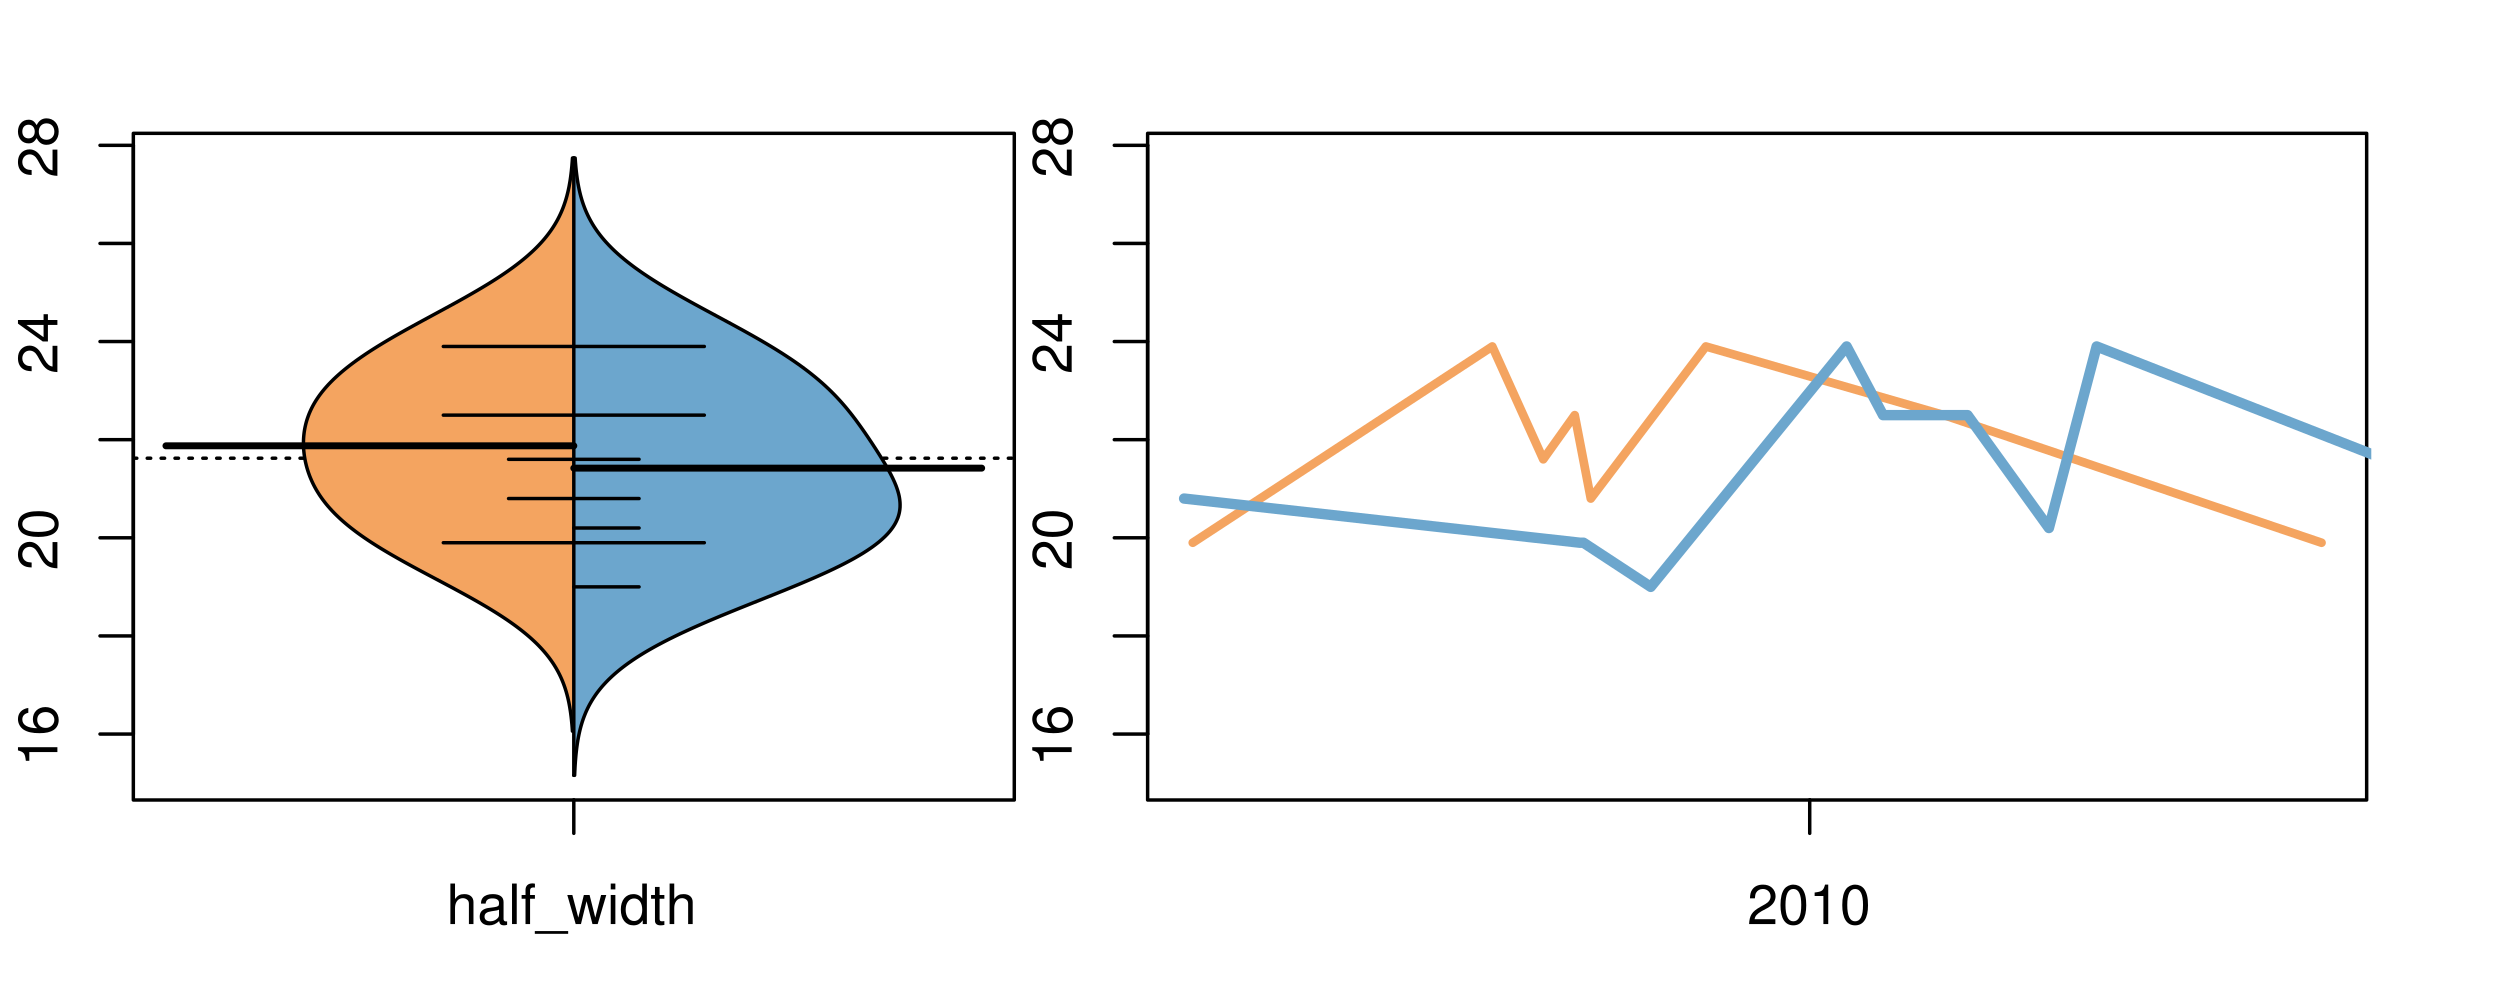 <?xml version="1.0" encoding="UTF-8"?>
<svg xmlns="http://www.w3.org/2000/svg" xmlns:xlink="http://www.w3.org/1999/xlink" width="540pt" height="216pt" viewBox="0 0 540 216" version="1.1">
<defs>
<g>
<symbol overflow="visible" id="glyph0-0">
<path style="stroke:none;" d="M -6.062 -3.109 L 0 -3.109 L 0 -4.156 L -8.516 -4.156 L -8.516 -3.469 C -7.203 -3.094 -7.016 -2.859 -6.812 -1.219 L -6.062 -1.219 Z M -6.062 -3.109 "/>
</symbol>
<symbol overflow="visible" id="glyph0-1">
<path style="stroke:none;" d="M -6.281 -5.969 C -7.688 -5.766 -8.516 -4.859 -8.516 -3.562 C -8.516 -2.625 -8.047 -1.781 -7.297 -1.281 C -6.469 -0.75 -5.422 -0.516 -3.875 -0.516 C -2.453 -0.516 -1.531 -0.734 -0.781 -1.234 C -0.094 -1.688 0.281 -2.438 0.281 -3.375 C 0.281 -4.984 -0.922 -6.156 -2.594 -6.156 C -4.172 -6.156 -5.297 -5.078 -5.297 -3.547 C -5.297 -2.719 -4.969 -2.047 -4.344 -1.594 C -6.422 -1.609 -7.578 -2.281 -7.578 -3.484 C -7.578 -4.234 -7.109 -4.75 -6.281 -4.922 Z M -4.359 -3.422 C -4.359 -4.438 -3.641 -5.078 -2.516 -5.078 C -1.438 -5.078 -0.656 -4.359 -0.656 -3.391 C -0.656 -2.406 -1.469 -1.656 -2.562 -1.656 C -3.625 -1.656 -4.359 -2.375 -4.359 -3.422 Z M -4.359 -3.422 "/>
</symbol>
<symbol overflow="visible" id="glyph0-2">
<path style="stroke:none;" d="M -1.047 -6.078 L -1.047 -1.594 C -1.734 -1.703 -2.188 -2.094 -2.797 -3.125 L -3.438 -4.328 C -4.094 -5.516 -4.969 -6.125 -6.016 -6.125 C -6.719 -6.125 -7.375 -5.844 -7.844 -5.344 C -8.297 -4.844 -8.516 -4.219 -8.516 -3.406 C -8.516 -2.328 -8.125 -1.531 -7.406 -1.062 C -6.953 -0.75 -6.422 -0.625 -5.562 -0.594 L -5.562 -1.656 C -6.125 -1.688 -6.484 -1.766 -6.75 -1.906 C -7.266 -2.188 -7.578 -2.734 -7.578 -3.375 C -7.578 -4.328 -6.906 -5.047 -5.984 -5.047 C -5.312 -5.047 -4.734 -4.656 -4.312 -3.906 L -3.688 -2.797 C -2.672 -1.016 -1.875 -0.5 0 -0.406 L 0 -6.078 Z M -1.047 -6.078 "/>
</symbol>
<symbol overflow="visible" id="glyph0-3">
<path style="stroke:none;" d="M -8.516 -3.297 C -8.516 -2.516 -8.156 -1.781 -7.578 -1.344 C -6.828 -0.797 -5.688 -0.516 -4.109 -0.516 C -1.25 -0.516 0.281 -1.469 0.281 -3.297 C 0.281 -5.094 -1.25 -6.078 -4.047 -6.078 C -5.703 -6.078 -6.797 -5.812 -7.578 -5.25 C -8.172 -4.812 -8.516 -4.109 -8.516 -3.297 Z M -7.578 -3.297 C -7.578 -4.438 -6.422 -5 -4.141 -5 C -1.734 -5 -0.594 -4.453 -0.594 -3.281 C -0.594 -2.156 -1.781 -1.594 -4.109 -1.594 C -6.438 -1.594 -7.578 -2.156 -7.578 -3.297 Z M -7.578 -3.297 "/>
</symbol>
<symbol overflow="visible" id="glyph0-4">
<path style="stroke:none;" d="M -2.047 -3.922 L 0 -3.922 L 0 -4.984 L -2.047 -4.984 L -2.047 -6.234 L -2.984 -6.234 L -2.984 -4.984 L -8.516 -4.984 L -8.516 -4.203 L -3.156 -0.344 L -2.047 -0.344 Z M -2.984 -3.922 L -2.984 -1.266 L -6.703 -3.922 Z M -2.984 -3.922 "/>
</symbol>
<symbol overflow="visible" id="glyph0-5">
<path style="stroke:none;" d="M -4.469 -4.688 C -5 -5.562 -5.438 -5.859 -6.234 -5.859 C -7.578 -5.859 -8.516 -4.812 -8.516 -3.297 C -8.516 -1.797 -7.578 -0.75 -6.234 -0.75 C -5.453 -0.75 -5.016 -1.031 -4.469 -1.891 C -4.016 -0.922 -3.297 -0.438 -2.359 -0.438 C -0.797 -0.438 0.281 -1.625 0.281 -3.297 C 0.281 -4.984 -0.797 -6.156 -2.359 -6.156 C -3.297 -6.156 -4.016 -5.672 -4.469 -4.688 Z M -7.578 -3.297 C -7.578 -4.203 -7.047 -4.781 -6.219 -4.781 C -5.422 -4.781 -4.891 -4.188 -4.891 -3.297 C -4.891 -2.406 -5.422 -1.828 -6.234 -1.828 C -7.047 -1.828 -7.578 -2.406 -7.578 -3.297 Z M -4.016 -3.297 C -4.016 -4.359 -3.344 -5.078 -2.344 -5.078 C -1.328 -5.078 -0.656 -4.359 -0.656 -3.281 C -0.656 -2.25 -1.344 -1.531 -2.344 -1.531 C -3.344 -1.531 -4.016 -2.25 -4.016 -3.297 Z M -4.016 -3.297 "/>
</symbol>
<symbol overflow="visible" id="glyph0-6">
<path style="stroke:none;" d="M -8.75 -5.938 L -8.75 -4.938 L -5.5 -4.938 C -6.125 -4.531 -6.469 -3.859 -6.469 -3.016 C -6.469 -1.375 -5.156 -0.312 -3.156 -0.312 C -1.031 -0.312 0.281 -1.359 0.281 -3.047 C 0.281 -3.906 -0.047 -4.516 -0.828 -5.047 L 0 -5.047 L 0 -5.938 Z M -5.531 -3.188 C -5.531 -4.266 -4.578 -4.938 -3.078 -4.938 C -1.625 -4.938 -0.656 -4.25 -0.656 -3.188 C -0.656 -2.094 -1.625 -1.359 -3.094 -1.359 C -4.562 -1.359 -5.531 -2.094 -5.531 -3.188 Z M -5.531 -3.188 "/>
</symbol>
<symbol overflow="visible" id="glyph0-7">
<path style="stroke:none;" d="M -6.281 -3.094 L -6.281 -2.047 L -7.266 -2.047 C -7.688 -2.047 -7.906 -2.297 -7.906 -2.75 C -7.906 -2.828 -7.906 -2.875 -7.891 -3.094 L -8.719 -3.094 C -8.766 -2.875 -8.781 -2.734 -8.781 -2.531 C -8.781 -1.609 -8.25 -1.062 -7.359 -1.062 L -6.281 -1.062 L -6.281 -0.219 L -5.469 -0.219 L -5.469 -1.062 L 0 -1.062 L 0 -2.047 L -5.469 -2.047 L -5.469 -3.094 Z M -6.281 -3.094 "/>
</symbol>
<symbol overflow="visible" id="glyph0-8">
<path style="stroke:none;" d="M 1.516 -6.938 L 1.516 0.266 L 2.109 0.266 L 2.109 -6.938 Z M 1.516 -6.938 "/>
</symbol>
<symbol overflow="visible" id="glyph0-9">
<path style="stroke:none;" d="M -6.469 -3.266 C -6.469 -1.5 -5.203 -0.438 -3.094 -0.438 C -0.984 -0.438 0.281 -1.484 0.281 -3.281 C 0.281 -5.047 -0.984 -6.125 -3.047 -6.125 C -5.219 -6.125 -6.469 -5.078 -6.469 -3.266 Z M -5.547 -3.281 C -5.547 -4.406 -4.625 -5.078 -3.062 -5.078 C -1.578 -5.078 -0.641 -4.375 -0.641 -3.281 C -0.641 -2.156 -1.578 -1.469 -3.094 -1.469 C -4.609 -1.469 -5.547 -2.156 -5.547 -3.281 Z M -5.547 -3.281 "/>
</symbol>
<symbol overflow="visible" id="glyph0-10">
<path style="stroke:none;" d="M -8.75 -1.828 L -8.75 -0.812 L 0 -0.812 L 0 -1.828 Z M -8.75 -1.828 "/>
</symbol>
<symbol overflow="visible" id="glyph0-11">
<path style="stroke:none;" d="M -1.25 -2.297 L -1.25 -1.047 L 0 -1.047 L 0 -2.297 Z M -1.25 -2.297 "/>
</symbol>
<symbol overflow="visible" id="glyph0-12">
<path style="stroke:none;" d="M 0 -3.422 L -6.281 -5.828 L -6.281 -4.703 L -1.188 -2.922 L -6.281 -1.25 L -6.281 -0.125 L 0 -2.328 Z M 0 -3.422 "/>
</symbol>
<symbol overflow="visible" id="glyph0-13">
<path style="stroke:none;" d="M -0.594 -6.422 C -0.562 -6.312 -0.562 -6.266 -0.562 -6.203 C -0.562 -5.859 -0.75 -5.656 -1.062 -5.656 L -4.75 -5.656 C -5.875 -5.656 -6.469 -4.844 -6.469 -3.297 C -6.469 -2.391 -6.203 -1.625 -5.734 -1.219 C -5.406 -0.922 -5.047 -0.797 -4.422 -0.781 L -4.422 -1.781 C -5.203 -1.875 -5.547 -2.328 -5.547 -3.266 C -5.547 -4.156 -5.203 -4.672 -4.609 -4.672 L -4.344 -4.672 C -3.922 -4.672 -3.75 -4.422 -3.641 -3.625 C -3.469 -2.203 -3.422 -1.984 -3.266 -1.609 C -2.969 -0.875 -2.406 -0.5 -1.578 -0.5 C -0.438 -0.5 0.281 -1.297 0.281 -2.562 C 0.281 -3.359 0 -4 -0.641 -4.703 C -0.016 -4.781 0.281 -5.094 0.281 -5.734 C 0.281 -5.938 0.25 -6.094 0.172 -6.422 Z M -1.984 -4.672 C -1.641 -4.672 -1.438 -4.578 -1.156 -4.266 C -0.797 -3.859 -0.594 -3.375 -0.594 -2.781 C -0.594 -2 -0.969 -1.547 -1.609 -1.547 C -2.266 -1.547 -2.609 -1.984 -2.766 -3.062 C -2.906 -4.109 -2.953 -4.328 -3.109 -4.672 Z M -1.984 -4.672 "/>
</symbol>
<symbol overflow="visible" id="glyph0-14">
<path style="stroke:none;" d="M 0 -5.781 L -6.281 -5.781 L -6.281 -4.781 L -2.719 -4.781 C -1.438 -4.781 -0.594 -4.109 -0.594 -3.078 C -0.594 -2.281 -1.078 -1.781 -1.844 -1.781 L -6.281 -1.781 L -6.281 -0.781 L -1.438 -0.781 C -0.391 -0.781 0.281 -1.562 0.281 -2.781 C 0.281 -3.703 -0.047 -4.297 -0.875 -4.891 L 0 -4.891 Z M 0 -5.781 "/>
</symbol>
<symbol overflow="visible" id="glyph0-15">
<path style="stroke:none;" d="M -2.812 -6.156 C -3.766 -6.156 -4.344 -6.078 -4.812 -5.906 C -5.844 -5.5 -6.469 -4.531 -6.469 -3.359 C -6.469 -1.609 -5.125 -0.484 -3.062 -0.484 C -1 -0.484 0.281 -1.578 0.281 -3.344 C 0.281 -4.781 -0.547 -5.766 -1.906 -6.031 L -1.906 -5.016 C -1.078 -4.734 -0.641 -4.172 -0.641 -3.375 C -0.641 -2.734 -0.938 -2.203 -1.469 -1.859 C -1.828 -1.625 -2.188 -1.531 -2.812 -1.531 Z M -3.625 -1.547 C -4.781 -1.625 -5.547 -2.344 -5.547 -3.344 C -5.547 -4.328 -4.734 -5.094 -3.703 -5.094 C -3.672 -5.094 -3.641 -5.094 -3.625 -5.078 Z M -3.625 -1.547 "/>
</symbol>
<symbol overflow="visible" id="glyph1-0">
<path style="stroke:none;" d="M 0.844 -8.75 L 0.844 0 L 1.844 0 L 1.844 -3.469 C 1.844 -4.75 2.516 -5.594 3.547 -5.594 C 3.859 -5.594 4.188 -5.484 4.422 -5.297 C 4.719 -5.094 4.844 -4.797 4.844 -4.359 L 4.844 0 L 5.828 0 L 5.828 -4.75 C 5.828 -5.812 5.078 -6.469 3.859 -6.469 C 2.969 -6.469 2.422 -6.188 1.844 -5.422 L 1.844 -8.75 Z M 0.844 -8.75 "/>
</symbol>
<symbol overflow="visible" id="glyph1-1">
<path style="stroke:none;" d="M 6.422 -0.594 C 6.312 -0.562 6.266 -0.562 6.203 -0.562 C 5.859 -0.562 5.656 -0.75 5.656 -1.062 L 5.656 -4.75 C 5.656 -5.875 4.844 -6.469 3.297 -6.469 C 2.391 -6.469 1.625 -6.203 1.219 -5.734 C 0.922 -5.406 0.797 -5.047 0.781 -4.422 L 1.781 -4.422 C 1.875 -5.203 2.328 -5.547 3.266 -5.547 C 4.156 -5.547 4.672 -5.203 4.672 -4.609 L 4.672 -4.344 C 4.672 -3.922 4.422 -3.75 3.625 -3.641 C 2.203 -3.469 1.984 -3.422 1.609 -3.266 C 0.875 -2.969 0.5 -2.406 0.5 -1.578 C 0.5 -0.438 1.297 0.281 2.562 0.281 C 3.359 0.281 4 0 4.703 -0.641 C 4.781 -0.016 5.094 0.281 5.734 0.281 C 5.938 0.281 6.094 0.25 6.422 0.172 Z M 4.672 -1.984 C 4.672 -1.641 4.578 -1.438 4.266 -1.156 C 3.859 -0.797 3.375 -0.594 2.781 -0.594 C 2 -0.594 1.547 -0.969 1.547 -1.609 C 1.547 -2.266 1.984 -2.609 3.062 -2.766 C 4.109 -2.906 4.328 -2.953 4.672 -3.109 Z M 4.672 -1.984 "/>
</symbol>
<symbol overflow="visible" id="glyph1-2">
<path style="stroke:none;" d="M 1.828 -8.75 L 0.812 -8.75 L 0.812 0 L 1.828 0 Z M 1.828 -8.75 "/>
</symbol>
<symbol overflow="visible" id="glyph1-3">
<path style="stroke:none;" d="M 3.094 -6.281 L 2.047 -6.281 L 2.047 -7.266 C 2.047 -7.688 2.297 -7.906 2.75 -7.906 C 2.828 -7.906 2.875 -7.906 3.094 -7.891 L 3.094 -8.719 C 2.875 -8.766 2.734 -8.781 2.531 -8.781 C 1.609 -8.781 1.062 -8.25 1.062 -7.359 L 1.062 -6.281 L 0.219 -6.281 L 0.219 -5.469 L 1.062 -5.469 L 1.062 0 L 2.047 0 L 2.047 -5.469 L 3.094 -5.469 Z M 3.094 -6.281 "/>
</symbol>
<symbol overflow="visible" id="glyph1-4">
<path style="stroke:none;" d="M 6.938 1.516 L -0.266 1.516 L -0.266 2.109 L 6.938 2.109 Z M 6.938 1.516 "/>
</symbol>
<symbol overflow="visible" id="glyph1-5">
<path style="stroke:none;" d="M 6.641 0 L 8.5 -6.281 L 7.375 -6.281 L 6.125 -1.391 L 4.891 -6.281 L 3.656 -6.281 L 2.453 -1.391 L 1.172 -6.281 L 0.078 -6.281 L 1.891 0 L 3.031 0 L 4.234 -4.938 L 5.516 0 Z M 6.641 0 "/>
</symbol>
<symbol overflow="visible" id="glyph1-6">
<path style="stroke:none;" d="M 1.797 -6.281 L 0.797 -6.281 L 0.797 0 L 1.797 0 Z M 1.797 -8.75 L 0.797 -8.75 L 0.797 -7.484 L 1.797 -7.484 Z M 1.797 -8.75 "/>
</symbol>
<symbol overflow="visible" id="glyph1-7">
<path style="stroke:none;" d="M 5.938 -8.75 L 4.938 -8.75 L 4.938 -5.5 C 4.531 -6.125 3.859 -6.469 3.016 -6.469 C 1.375 -6.469 0.312 -5.156 0.312 -3.156 C 0.312 -1.031 1.359 0.281 3.047 0.281 C 3.906 0.281 4.516 -0.047 5.047 -0.828 L 5.047 0 L 5.938 0 Z M 3.188 -5.531 C 4.266 -5.531 4.938 -4.578 4.938 -3.078 C 4.938 -1.625 4.25 -0.656 3.188 -0.656 C 2.094 -0.656 1.359 -1.625 1.359 -3.094 C 1.359 -4.562 2.094 -5.531 3.188 -5.531 Z M 3.188 -5.531 "/>
</symbol>
<symbol overflow="visible" id="glyph1-8">
<path style="stroke:none;" d="M 3.047 -6.281 L 2.016 -6.281 L 2.016 -8.016 L 1.016 -8.016 L 1.016 -6.281 L 0.172 -6.281 L 0.172 -5.469 L 1.016 -5.469 L 1.016 -0.719 C 1.016 -0.078 1.453 0.281 2.234 0.281 C 2.469 0.281 2.719 0.25 3.047 0.188 L 3.047 -0.641 C 2.922 -0.609 2.766 -0.594 2.562 -0.594 C 2.141 -0.594 2.016 -0.719 2.016 -1.156 L 2.016 -5.469 L 3.047 -5.469 Z M 3.047 -6.281 "/>
</symbol>
<symbol overflow="visible" id="glyph1-9">
<path style="stroke:none;" d="M 6.078 -1.047 L 1.594 -1.047 C 1.703 -1.734 2.094 -2.188 3.125 -2.797 L 4.328 -3.438 C 5.516 -4.094 6.125 -4.969 6.125 -6.016 C 6.125 -6.719 5.844 -7.375 5.344 -7.844 C 4.844 -8.297 4.219 -8.516 3.406 -8.516 C 2.328 -8.516 1.531 -8.125 1.062 -7.406 C 0.75 -6.953 0.625 -6.422 0.594 -5.562 L 1.656 -5.562 C 1.688 -6.125 1.766 -6.484 1.906 -6.75 C 2.188 -7.266 2.734 -7.578 3.375 -7.578 C 4.328 -7.578 5.047 -6.906 5.047 -5.984 C 5.047 -5.312 4.656 -4.734 3.906 -4.312 L 2.797 -3.688 C 1.016 -2.672 0.5 -1.875 0.406 0 L 6.078 0 Z M 6.078 -1.047 "/>
</symbol>
<symbol overflow="visible" id="glyph1-10">
<path style="stroke:none;" d="M 3.297 -8.516 C 2.516 -8.516 1.781 -8.156 1.344 -7.578 C 0.797 -6.828 0.516 -5.688 0.516 -4.109 C 0.516 -1.25 1.469 0.281 3.297 0.281 C 5.094 0.281 6.078 -1.25 6.078 -4.047 C 6.078 -5.703 5.812 -6.797 5.25 -7.578 C 4.812 -8.172 4.109 -8.516 3.297 -8.516 Z M 3.297 -7.578 C 4.438 -7.578 5 -6.422 5 -4.141 C 5 -1.734 4.453 -0.594 3.281 -0.594 C 2.156 -0.594 1.594 -1.781 1.594 -4.109 C 1.594 -6.438 2.156 -7.578 3.297 -7.578 Z M 3.297 -7.578 "/>
</symbol>
<symbol overflow="visible" id="glyph1-11">
<path style="stroke:none;" d="M 3.109 -6.062 L 3.109 0 L 4.156 0 L 4.156 -8.516 L 3.469 -8.516 C 3.094 -7.203 2.859 -7.016 1.219 -6.812 L 1.219 -6.062 Z M 3.109 -6.062 "/>
</symbol>
</g>
<clipPath id="clip1">
  <path d="M 28.801 28.801 L 220.086 28.801 L 220.086 173.801 L 28.801 173.801 Z M 28.801 28.801 "/>
</clipPath>
<clipPath id="clip2">
  <path d="M 247.887 28.801 L 512.199 28.801 L 512.199 173.801 L 247.887 173.801 Z M 247.887 28.801 "/>
</clipPath>
<clipPath id="clip3">
  <path d="M 233.484 14.398 L 526.598 14.398 L 526.598 188.199 L 233.484 188.199 Z M 233.484 14.398 "/>
</clipPath>
<clipPath id="clip4">
  <path d="M 247.887 28.801 L 512.199 28.801 L 512.199 173.801 L 247.887 173.801 Z M 247.887 28.801 "/>
</clipPath>
</defs>
<g id="surface281">
<path style="fill:none;stroke-width:0.75;stroke-linecap:round;stroke-linejoin:round;stroke:rgb(0%,0%,0%);stroke-opacity:1;stroke-miterlimit:10;" d="M 28.801 172.801 L 219.086 172.801 L 219.086 28.801 L 28.801 28.801 L 28.801 172.801 "/>
<path style="fill:none;stroke-width:0.75;stroke-linecap:round;stroke-linejoin:round;stroke:rgb(0%,0%,0%);stroke-opacity:1;stroke-miterlimit:10;" d="M 28.801 158.555 L 28.801 31.391 "/>
<path style="fill:none;stroke-width:0.75;stroke-linecap:round;stroke-linejoin:round;stroke:rgb(0%,0%,0%);stroke-opacity:1;stroke-miterlimit:10;" d="M 28.801 158.555 L 21.602 158.555 "/>
<path style="fill:none;stroke-width:0.75;stroke-linecap:round;stroke-linejoin:round;stroke:rgb(0%,0%,0%);stroke-opacity:1;stroke-miterlimit:10;" d="M 28.801 137.359 L 21.602 137.359 "/>
<path style="fill:none;stroke-width:0.75;stroke-linecap:round;stroke-linejoin:round;stroke:rgb(0%,0%,0%);stroke-opacity:1;stroke-miterlimit:10;" d="M 28.801 116.164 L 21.602 116.164 "/>
<path style="fill:none;stroke-width:0.75;stroke-linecap:round;stroke-linejoin:round;stroke:rgb(0%,0%,0%);stroke-opacity:1;stroke-miterlimit:10;" d="M 28.801 94.973 L 21.602 94.973 "/>
<path style="fill:none;stroke-width:0.75;stroke-linecap:round;stroke-linejoin:round;stroke:rgb(0%,0%,0%);stroke-opacity:1;stroke-miterlimit:10;" d="M 28.801 73.777 L 21.602 73.777 "/>
<path style="fill:none;stroke-width:0.75;stroke-linecap:round;stroke-linejoin:round;stroke:rgb(0%,0%,0%);stroke-opacity:1;stroke-miterlimit:10;" d="M 28.801 52.582 L 21.602 52.582 "/>
<path style="fill:none;stroke-width:0.75;stroke-linecap:round;stroke-linejoin:round;stroke:rgb(0%,0%,0%);stroke-opacity:1;stroke-miterlimit:10;" d="M 28.801 31.391 L 21.602 31.391 "/>
<g style="fill:rgb(0%,0%,0%);fill-opacity:1;">
  <use xlink:href="#glyph0-0" x="12.396" y="165.555"/>
  <use xlink:href="#glyph0-1" x="12.396" y="158.883"/>
</g>
<g style="fill:rgb(0%,0%,0%);fill-opacity:1;">
  <use xlink:href="#glyph0-2" x="12.396" y="123.164"/>
  <use xlink:href="#glyph0-3" x="12.396" y="116.492"/>
</g>
<g style="fill:rgb(0%,0%,0%);fill-opacity:1;">
  <use xlink:href="#glyph0-2" x="12.396" y="80.777"/>
  <use xlink:href="#glyph0-4" x="12.396" y="74.105"/>
</g>
<g style="fill:rgb(0%,0%,0%);fill-opacity:1;">
  <use xlink:href="#glyph0-2" x="12.396" y="38.391"/>
  <use xlink:href="#glyph0-5" x="12.396" y="31.719"/>
</g>
<path style="fill:none;stroke-width:0.75;stroke-linecap:round;stroke-linejoin:round;stroke:rgb(0%,0%,0%);stroke-opacity:1;stroke-miterlimit:10;" d="M 123.941 172.801 L 123.941 172.801 "/>
<path style="fill:none;stroke-width:0.75;stroke-linecap:round;stroke-linejoin:round;stroke:rgb(0%,0%,0%);stroke-opacity:1;stroke-miterlimit:10;" d="M 123.941 172.801 L 123.941 180 "/>
<g style="fill:rgb(0%,0%,0%);fill-opacity:1;">
  <use xlink:href="#glyph1-0" x="96.441" y="199.596"/>
  <use xlink:href="#glyph1-1" x="103.113" y="199.596"/>
  <use xlink:href="#glyph1-2" x="109.785" y="199.596"/>
  <use xlink:href="#glyph1-3" x="112.449" y="199.596"/>
  <use xlink:href="#glyph1-4" x="115.785" y="199.596"/>
  <use xlink:href="#glyph1-5" x="122.457" y="199.596"/>
  <use xlink:href="#glyph1-6" x="131.121" y="199.596"/>
  <use xlink:href="#glyph1-7" x="133.785" y="199.596"/>
  <use xlink:href="#glyph1-8" x="140.457" y="199.596"/>
  <use xlink:href="#glyph1-0" x="143.793" y="199.596"/>
</g>
<g clip-path="url(#clip1)" clip-rule="nonzero">
<path style="fill:none;stroke-width:0.75;stroke-linecap:round;stroke-linejoin:round;stroke:rgb(0%,0%,0%);stroke-opacity:1;stroke-dasharray:0.75,2.25;stroke-miterlimit:10;" d="M 28.801 98.977 L 219.086 98.977 "/>
<path style=" stroke:none;fill-rule:nonzero;fill:rgb(95.686%,64.314%,37.647%);fill-opacity:1;" d="M 123.941 34.133 L 123.656 34.133 L 123.637 34.375 L 123.605 34.859 L 123.527 35.828 L 123.457 36.555 L 123.43 36.797 L 123.406 37.039 L 123.375 37.281 L 123.348 37.523 L 123.254 38.25 L 123.184 38.734 L 123.148 38.98 L 123.109 39.223 L 122.938 40.191 L 122.891 40.434 L 122.789 40.918 L 122.68 41.402 L 122.562 41.887 L 122.438 42.371 L 122.371 42.613 L 122.23 43.098 L 122.152 43.34 L 122.078 43.582 L 121.832 44.309 L 121.652 44.793 L 121.559 45.035 L 121.461 45.277 L 121.258 45.762 L 121.039 46.246 L 120.922 46.488 L 120.809 46.73 L 120.684 46.973 L 120.562 47.215 L 120.434 47.457 L 120.301 47.699 L 120.164 47.941 L 120.023 48.184 L 119.879 48.426 L 119.73 48.668 L 119.578 48.91 L 119.422 49.152 L 119.262 49.395 L 119.094 49.637 L 118.93 49.879 L 118.75 50.121 L 118.574 50.363 L 118.391 50.605 L 118.203 50.848 L 118.012 51.09 L 117.816 51.332 L 117.613 51.578 L 117.406 51.82 L 117.195 52.062 L 116.98 52.305 L 116.758 52.547 L 116.305 53.031 L 115.828 53.516 L 115.582 53.758 L 115.332 54 L 114.816 54.484 L 114.277 54.969 L 114.004 55.211 L 113.723 55.453 L 113.438 55.695 L 113.145 55.938 L 112.848 56.18 L 112.547 56.422 L 112.242 56.664 L 111.617 57.148 L 111.293 57.391 L 110.973 57.633 L 110.641 57.875 L 110.305 58.117 L 109.965 58.359 L 109.621 58.602 L 108.918 59.086 L 108.199 59.57 L 107.832 59.812 L 107.461 60.055 L 107.086 60.297 L 106.703 60.539 L 106.324 60.781 L 105.934 61.023 L 105.547 61.266 L 104.75 61.75 L 103.945 62.234 L 103.125 62.719 L 101.871 63.445 L 101.445 63.688 L 101.023 63.93 L 100.594 64.176 L 100.164 64.418 L 99.297 64.902 L 98.422 65.387 L 97.098 66.113 L 95.316 67.082 L 94.867 67.324 L 94.422 67.566 L 93.523 68.051 L 93.078 68.293 L 92.629 68.535 L 92.184 68.777 L 91.734 69.02 L 90.398 69.746 L 89.074 70.473 L 87.762 71.199 L 87.328 71.441 L 86.469 71.926 L 85.617 72.41 L 85.195 72.652 L 84.777 72.895 L 83.949 73.379 L 83.539 73.621 L 83.133 73.863 L 82.73 74.105 L 81.934 74.59 L 81.543 74.832 L 80.77 75.316 L 80.012 75.801 L 79.641 76.043 L 79.273 76.285 L 78.91 76.527 L 78.551 76.773 L 78.195 77.016 L 77.844 77.258 L 77.156 77.742 L 76.82 77.984 L 76.164 78.469 L 75.523 78.953 L 74.906 79.438 L 74.605 79.68 L 74.309 79.922 L 73.73 80.406 L 73.176 80.891 L 72.906 81.133 L 72.641 81.375 L 72.125 81.859 L 71.875 82.102 L 71.633 82.344 L 71.395 82.586 L 71.16 82.828 L 70.93 83.07 L 70.492 83.555 L 70.07 84.039 L 69.672 84.523 L 69.48 84.766 L 69.113 85.25 L 68.938 85.492 L 68.766 85.734 L 68.438 86.219 L 68.281 86.461 L 68.129 86.703 L 67.84 87.188 L 67.703 87.43 L 67.57 87.672 L 67.32 88.156 L 67.203 88.398 L 67.09 88.641 L 66.98 88.883 L 66.875 89.125 L 66.773 89.367 L 66.68 89.613 L 66.586 89.855 L 66.414 90.34 L 66.258 90.824 L 66.188 91.066 L 66.121 91.309 L 66.059 91.551 L 66 91.793 L 65.891 92.277 L 65.844 92.52 L 65.758 93.004 L 65.688 93.488 L 65.633 93.973 L 65.609 94.215 L 65.59 94.457 L 65.574 94.699 L 65.562 94.941 L 65.547 95.426 L 65.547 95.91 L 65.551 96.152 L 65.566 96.637 L 65.598 97.121 L 65.617 97.363 L 65.641 97.605 L 65.695 98.09 L 65.727 98.332 L 65.762 98.574 L 65.801 98.816 L 65.887 99.301 L 65.934 99.543 L 65.984 99.785 L 66.039 100.027 L 66.156 100.512 L 66.219 100.754 L 66.285 100.996 L 66.355 101.238 L 66.504 101.723 L 66.586 101.965 L 66.668 102.211 L 66.758 102.453 L 66.844 102.695 L 66.938 102.938 L 67.035 103.18 L 67.137 103.422 L 67.348 103.906 L 67.574 104.391 L 67.816 104.875 L 68.074 105.359 L 68.348 105.844 L 68.492 106.086 L 68.641 106.328 L 68.945 106.812 L 69.105 107.055 L 69.441 107.539 L 69.613 107.781 L 69.793 108.023 L 69.977 108.266 L 70.164 108.508 L 70.355 108.75 L 70.551 108.992 L 70.754 109.234 L 70.961 109.477 L 71.391 109.961 L 71.613 110.203 L 71.84 110.445 L 72.309 110.93 L 72.551 111.172 L 72.801 111.414 L 73.055 111.656 L 73.312 111.898 L 73.574 112.141 L 73.844 112.383 L 74.117 112.625 L 74.398 112.867 L 74.684 113.109 L 74.973 113.352 L 75.27 113.594 L 75.57 113.836 L 75.875 114.078 L 76.188 114.32 L 76.504 114.562 L 76.824 114.809 L 77.152 115.051 L 77.484 115.293 L 78.164 115.777 L 78.512 116.02 L 78.863 116.262 L 79.582 116.746 L 79.949 116.988 L 80.32 117.23 L 81.078 117.715 L 81.852 118.199 L 82.246 118.441 L 82.645 118.684 L 83.047 118.926 L 83.859 119.41 L 84.273 119.652 L 84.691 119.895 L 85.535 120.379 L 85.961 120.621 L 86.391 120.863 L 87.258 121.348 L 87.695 121.59 L 88.578 122.074 L 89.469 122.559 L 90.367 123.043 L 90.82 123.285 L 91.27 123.527 L 91.727 123.77 L 92.18 124.012 L 92.637 124.254 L 93.09 124.496 L 95.375 125.707 L 95.828 125.949 L 96.285 126.191 L 96.738 126.434 L 97.195 126.676 L 97.645 126.918 L 98.098 127.16 L 98.547 127.406 L 98.996 127.648 L 99.887 128.133 L 100.77 128.617 L 101.203 128.859 L 101.641 129.102 L 102.074 129.344 L 102.5 129.586 L 102.93 129.828 L 103.773 130.312 L 104.602 130.797 L 105.012 131.039 L 105.418 131.281 L 106.215 131.766 L 106.609 132.008 L 107 132.25 L 107.766 132.734 L 108.141 132.977 L 108.512 133.219 L 108.879 133.461 L 109.242 133.703 L 109.602 133.945 L 109.953 134.188 L 110.301 134.43 L 110.98 134.914 L 111.312 135.156 L 111.641 135.398 L 112.281 135.883 L 112.594 136.125 L 112.898 136.367 L 113.199 136.609 L 113.496 136.852 L 113.789 137.094 L 114.074 137.336 L 114.355 137.578 L 114.629 137.82 L 114.898 138.062 L 115.422 138.547 L 115.676 138.789 L 115.926 139.031 L 116.168 139.273 L 116.406 139.516 L 116.637 139.758 L 116.867 140.004 L 117.09 140.246 L 117.52 140.73 L 117.727 140.973 L 117.93 141.215 L 118.32 141.699 L 118.508 141.941 L 118.691 142.184 L 119.043 142.668 L 119.379 143.152 L 119.539 143.395 L 119.695 143.637 L 119.992 144.121 L 120.137 144.363 L 120.41 144.848 L 120.543 145.09 L 120.793 145.574 L 120.914 145.816 L 121.141 146.301 L 121.25 146.543 L 121.355 146.785 L 121.457 147.027 L 121.652 147.512 L 121.832 147.996 L 122.004 148.48 L 122.16 148.965 L 122.309 149.449 L 122.375 149.691 L 122.445 149.934 L 122.633 150.66 L 122.688 150.902 L 122.746 151.145 L 122.797 151.387 L 122.852 151.629 L 122.992 152.355 L 123.035 152.598 L 123.078 152.844 L 123.195 153.57 L 123.266 154.055 L 123.359 154.781 L 123.441 155.508 L 123.535 156.477 L 123.613 157.445 L 123.645 157.93 L 123.941 157.93 Z M 123.941 34.133 "/>
<path style="fill:none;stroke-width:0.75;stroke-linecap:round;stroke-linejoin:round;stroke:rgb(0%,0%,0%);stroke-opacity:1;stroke-miterlimit:10;" d="M 123.941 34.133 L 123.656 34.133 L 123.637 34.375 L 123.605 34.859 L 123.527 35.828 L 123.457 36.555 L 123.43 36.797 L 123.406 37.039 L 123.375 37.281 L 123.348 37.523 L 123.254 38.25 L 123.184 38.734 L 123.148 38.98 L 123.109 39.223 L 122.938 40.191 L 122.891 40.434 L 122.789 40.918 L 122.68 41.402 L 122.562 41.887 L 122.438 42.371 L 122.371 42.613 L 122.23 43.098 L 122.152 43.34 L 122.078 43.582 L 121.832 44.309 L 121.652 44.793 L 121.559 45.035 L 121.461 45.277 L 121.258 45.762 L 121.039 46.246 L 120.922 46.488 L 120.809 46.73 L 120.684 46.973 L 120.562 47.215 L 120.434 47.457 L 120.301 47.699 L 120.164 47.941 L 120.023 48.184 L 119.879 48.426 L 119.73 48.668 L 119.578 48.91 L 119.422 49.152 L 119.262 49.395 L 119.094 49.637 L 118.93 49.879 L 118.75 50.121 L 118.574 50.363 L 118.391 50.605 L 118.203 50.848 L 118.012 51.09 L 117.816 51.332 L 117.613 51.578 L 117.406 51.82 L 117.195 52.062 L 116.98 52.305 L 116.758 52.547 L 116.305 53.031 L 115.828 53.516 L 115.582 53.758 L 115.332 54 L 114.816 54.484 L 114.277 54.969 L 114.004 55.211 L 113.723 55.453 L 113.438 55.695 L 113.145 55.938 L 112.848 56.18 L 112.547 56.422 L 112.242 56.664 L 111.617 57.148 L 111.293 57.391 L 110.973 57.633 L 110.641 57.875 L 110.305 58.117 L 109.965 58.359 L 109.621 58.602 L 108.918 59.086 L 108.199 59.57 L 107.832 59.812 L 107.461 60.055 L 107.086 60.297 L 106.703 60.539 L 106.324 60.781 L 105.934 61.023 L 105.547 61.266 L 104.75 61.75 L 103.945 62.234 L 103.125 62.719 L 101.871 63.445 L 101.445 63.688 L 101.023 63.93 L 100.594 64.176 L 100.164 64.418 L 99.297 64.902 L 98.422 65.387 L 97.098 66.113 L 95.316 67.082 L 94.867 67.324 L 94.422 67.566 L 93.523 68.051 L 93.078 68.293 L 92.629 68.535 L 92.184 68.777 L 91.734 69.02 L 90.398 69.746 L 89.074 70.473 L 87.762 71.199 L 87.328 71.441 L 86.469 71.926 L 85.617 72.41 L 85.195 72.652 L 84.777 72.895 L 83.949 73.379 L 83.539 73.621 L 83.133 73.863 L 82.73 74.105 L 81.934 74.59 L 81.543 74.832 L 80.77 75.316 L 80.012 75.801 L 79.641 76.043 L 79.273 76.285 L 78.91 76.527 L 78.551 76.773 L 78.195 77.016 L 77.844 77.258 L 77.156 77.742 L 76.82 77.984 L 76.164 78.469 L 75.523 78.953 L 74.906 79.438 L 74.605 79.68 L 74.309 79.922 L 73.73 80.406 L 73.176 80.891 L 72.906 81.133 L 72.641 81.375 L 72.125 81.859 L 71.875 82.102 L 71.633 82.344 L 71.395 82.586 L 71.16 82.828 L 70.93 83.07 L 70.492 83.555 L 70.07 84.039 L 69.672 84.523 L 69.48 84.766 L 69.113 85.25 L 68.938 85.492 L 68.766 85.734 L 68.438 86.219 L 68.281 86.461 L 68.129 86.703 L 67.84 87.188 L 67.703 87.43 L 67.57 87.672 L 67.32 88.156 L 67.203 88.398 L 67.09 88.641 L 66.98 88.883 L 66.875 89.125 L 66.773 89.367 L 66.68 89.613 L 66.586 89.855 L 66.414 90.34 L 66.258 90.824 L 66.188 91.066 L 66.121 91.309 L 66.059 91.551 L 66 91.793 L 65.891 92.277 L 65.844 92.52 L 65.758 93.004 L 65.688 93.488 L 65.633 93.973 L 65.609 94.215 L 65.59 94.457 L 65.574 94.699 L 65.562 94.941 L 65.547 95.426 L 65.547 95.91 L 65.551 96.152 L 65.566 96.637 L 65.598 97.121 L 65.617 97.363 L 65.641 97.605 L 65.695 98.09 L 65.727 98.332 L 65.762 98.574 L 65.801 98.816 L 65.887 99.301 L 65.934 99.543 L 65.984 99.785 L 66.039 100.027 L 66.156 100.512 L 66.219 100.754 L 66.285 100.996 L 66.355 101.238 L 66.504 101.723 L 66.586 101.965 L 66.668 102.211 L 66.758 102.453 L 66.844 102.695 L 66.938 102.938 L 67.035 103.18 L 67.137 103.422 L 67.348 103.906 L 67.574 104.391 L 67.816 104.875 L 68.074 105.359 L 68.348 105.844 L 68.492 106.086 L 68.641 106.328 L 68.945 106.812 L 69.105 107.055 L 69.441 107.539 L 69.613 107.781 L 69.793 108.023 L 69.977 108.266 L 70.164 108.508 L 70.355 108.75 L 70.551 108.992 L 70.754 109.234 L 70.961 109.477 L 71.391 109.961 L 71.613 110.203 L 71.84 110.445 L 72.309 110.93 L 72.551 111.172 L 72.801 111.414 L 73.055 111.656 L 73.312 111.898 L 73.574 112.141 L 73.844 112.383 L 74.117 112.625 L 74.398 112.867 L 74.684 113.109 L 74.973 113.352 L 75.27 113.594 L 75.57 113.836 L 75.875 114.078 L 76.188 114.32 L 76.504 114.562 L 76.824 114.809 L 77.152 115.051 L 77.484 115.293 L 78.164 115.777 L 78.512 116.02 L 78.863 116.262 L 79.582 116.746 L 79.949 116.988 L 80.32 117.23 L 81.078 117.715 L 81.852 118.199 L 82.246 118.441 L 82.645 118.684 L 83.047 118.926 L 83.859 119.41 L 84.273 119.652 L 84.691 119.895 L 85.535 120.379 L 85.961 120.621 L 86.391 120.863 L 87.258 121.348 L 87.695 121.59 L 88.578 122.074 L 89.469 122.559 L 90.367 123.043 L 90.82 123.285 L 91.27 123.527 L 91.727 123.77 L 92.18 124.012 L 92.637 124.254 L 93.09 124.496 L 95.375 125.707 L 95.828 125.949 L 96.285 126.191 L 96.738 126.434 L 97.195 126.676 L 97.645 126.918 L 98.098 127.16 L 98.547 127.406 L 98.996 127.648 L 99.887 128.133 L 100.77 128.617 L 101.203 128.859 L 101.641 129.102 L 102.074 129.344 L 102.5 129.586 L 102.93 129.828 L 103.773 130.312 L 104.602 130.797 L 105.012 131.039 L 105.418 131.281 L 106.215 131.766 L 106.609 132.008 L 107 132.25 L 107.766 132.734 L 108.141 132.977 L 108.512 133.219 L 108.879 133.461 L 109.242 133.703 L 109.602 133.945 L 109.953 134.188 L 110.301 134.43 L 110.98 134.914 L 111.312 135.156 L 111.641 135.398 L 112.281 135.883 L 112.594 136.125 L 112.898 136.367 L 113.199 136.609 L 113.496 136.852 L 113.789 137.094 L 114.074 137.336 L 114.355 137.578 L 114.629 137.82 L 114.898 138.062 L 115.422 138.547 L 115.676 138.789 L 115.926 139.031 L 116.168 139.273 L 116.406 139.516 L 116.637 139.758 L 116.867 140.004 L 117.09 140.246 L 117.52 140.73 L 117.727 140.973 L 117.93 141.215 L 118.32 141.699 L 118.508 141.941 L 118.691 142.184 L 119.043 142.668 L 119.379 143.152 L 119.539 143.395 L 119.695 143.637 L 119.992 144.121 L 120.137 144.363 L 120.41 144.848 L 120.543 145.09 L 120.793 145.574 L 120.914 145.816 L 121.141 146.301 L 121.25 146.543 L 121.355 146.785 L 121.457 147.027 L 121.652 147.512 L 121.832 147.996 L 122.004 148.48 L 122.16 148.965 L 122.309 149.449 L 122.375 149.691 L 122.445 149.934 L 122.633 150.66 L 122.688 150.902 L 122.746 151.145 L 122.797 151.387 L 122.852 151.629 L 122.992 152.355 L 123.035 152.598 L 123.078 152.844 L 123.195 153.57 L 123.266 154.055 L 123.359 154.781 L 123.441 155.508 L 123.535 156.477 L 123.613 157.445 L 123.645 157.93 L 123.941 157.93 "/>
<path style=" stroke:none;fill-rule:nonzero;fill:rgb(42.353%,65.098%,80.392%);fill-opacity:1;" d="M 123.941 167.465 L 124.117 167.465 L 124.129 167.207 L 124.164 166.422 L 124.18 166.16 L 124.191 165.902 L 124.238 165.117 L 124.258 164.855 L 124.273 164.598 L 124.293 164.336 L 124.316 164.074 L 124.336 163.812 L 124.359 163.555 L 124.406 163.031 L 124.461 162.508 L 124.488 162.25 L 124.582 161.465 L 124.617 161.203 L 124.656 160.945 L 124.691 160.684 L 124.73 160.422 L 124.816 159.898 L 124.863 159.641 L 124.91 159.379 L 125.012 158.855 L 125.066 158.594 L 125.121 158.336 L 125.18 158.074 L 125.305 157.551 L 125.371 157.289 L 125.441 157.031 L 125.512 156.77 L 125.746 155.984 L 125.832 155.727 L 125.918 155.465 L 126.105 154.941 L 126.207 154.68 L 126.309 154.422 L 126.414 154.16 L 126.523 153.898 L 126.637 153.637 L 126.758 153.375 L 126.879 153.117 L 127.137 152.594 L 127.273 152.332 L 127.414 152.07 L 127.562 151.812 L 127.711 151.551 L 127.867 151.289 L 128.195 150.766 L 128.367 150.508 L 128.543 150.246 L 128.727 149.984 L 128.914 149.723 L 129.109 149.461 L 129.309 149.203 L 129.516 148.941 L 129.945 148.418 L 130.172 148.156 L 130.402 147.898 L 130.887 147.375 L 131.141 147.113 L 131.398 146.852 L 131.664 146.594 L 131.938 146.332 L 132.215 146.07 L 132.504 145.809 L 132.793 145.551 L 133.098 145.289 L 133.406 145.027 L 133.723 144.766 L 134.047 144.504 L 134.379 144.246 L 134.719 143.984 L 135.066 143.723 L 135.422 143.461 L 135.781 143.199 L 136.156 142.941 L 136.531 142.68 L 136.918 142.418 L 137.312 142.156 L 137.715 141.895 L 138.125 141.637 L 138.543 141.375 L 138.969 141.113 L 139.402 140.852 L 139.848 140.59 L 140.293 140.332 L 141.215 139.809 L 141.691 139.547 L 142.172 139.285 L 142.66 139.027 L 143.156 138.766 L 143.656 138.504 L 144.688 137.98 L 145.215 137.723 L 145.742 137.461 L 146.828 136.938 L 147.383 136.676 L 147.941 136.418 L 148.508 136.156 L 149.078 135.895 L 149.656 135.633 L 150.242 135.371 L 150.828 135.113 L 152.023 134.59 L 152.629 134.328 L 153.238 134.066 L 153.855 133.809 L 154.473 133.547 L 155.723 133.023 L 156.355 132.762 L 156.988 132.504 L 157.625 132.242 L 158.27 131.98 L 158.91 131.719 L 159.555 131.457 L 160.203 131.199 L 160.852 130.938 L 162.809 130.152 L 163.461 129.895 L 164.117 129.633 L 166.074 128.848 L 166.727 128.59 L 168.672 127.805 L 169.316 127.547 L 169.957 127.285 L 171.23 126.762 L 171.863 126.5 L 172.488 126.242 L 173.113 125.98 L 173.73 125.719 L 174.344 125.457 L 174.953 125.195 L 175.555 124.938 L 176.156 124.676 L 176.746 124.414 L 177.328 124.152 L 177.906 123.891 L 178.477 123.633 L 179.043 123.371 L 179.598 123.109 L 180.148 122.848 L 180.684 122.586 L 181.219 122.328 L 181.738 122.066 L 182.254 121.805 L 182.758 121.543 L 183.254 121.281 L 183.742 121.023 L 184.219 120.762 L 184.688 120.5 L 185.141 120.238 L 185.59 119.977 L 186.023 119.719 L 186.453 119.457 L 186.863 119.195 L 187.27 118.934 L 187.66 118.672 L 188.043 118.414 L 188.418 118.152 L 188.773 117.891 L 189.125 117.629 L 189.457 117.367 L 189.789 117.109 L 190.098 116.848 L 190.402 116.586 L 190.691 116.324 L 190.973 116.062 L 191.242 115.805 L 191.496 115.543 L 191.746 115.281 L 191.977 115.02 L 192.203 114.758 L 192.406 114.5 L 192.609 114.238 L 192.797 113.977 L 192.977 113.715 L 193.141 113.453 L 193.297 113.195 L 193.441 112.934 L 193.574 112.672 L 193.699 112.41 L 193.809 112.148 L 193.918 111.891 L 194.008 111.629 L 194.09 111.367 L 194.164 111.105 L 194.227 110.844 L 194.281 110.586 L 194.324 110.324 L 194.363 110.062 L 194.387 109.801 L 194.41 109.543 L 194.418 109.02 L 194.41 108.758 L 194.398 108.496 L 194.375 108.238 L 194.348 107.977 L 194.312 107.715 L 194.27 107.453 L 194.223 107.191 L 194.164 106.934 L 194.102 106.672 L 194.031 106.41 L 193.957 106.148 L 193.879 105.887 L 193.793 105.629 L 193.703 105.367 L 193.609 105.105 L 193.512 104.844 L 193.402 104.582 L 193.297 104.324 L 193.184 104.062 L 193.066 103.801 L 192.824 103.277 L 192.695 103.02 L 192.566 102.758 L 192.434 102.496 L 192.297 102.234 L 192.156 101.973 L 192.016 101.715 L 191.727 101.191 L 191.578 100.93 L 191.426 100.668 L 191.277 100.41 L 190.652 99.363 L 190.492 99.105 L 190.172 98.582 L 189.844 98.059 L 189.68 97.801 L 189.512 97.539 L 189.348 97.277 L 189.012 96.754 L 188.84 96.496 L 188.672 96.234 L 188.156 95.449 L 187.98 95.191 L 187.809 94.93 L 187.281 94.145 L 187.102 93.887 L 186.926 93.625 L 186.746 93.363 L 186.562 93.102 L 186.383 92.84 L 186.199 92.582 L 186.016 92.32 L 185.641 91.797 L 185.453 91.539 L 184.879 90.754 L 184.684 90.492 L 184.484 90.234 L 184.086 89.711 L 183.879 89.449 L 183.676 89.188 L 183.465 88.93 L 183.043 88.406 L 182.828 88.145 L 182.609 87.883 L 182.387 87.625 L 181.934 87.102 L 181.703 86.84 L 181.469 86.578 L 181.23 86.32 L 180.746 85.797 L 180.246 85.273 L 179.992 85.016 L 179.469 84.492 L 178.93 83.969 L 178.652 83.711 L 178.375 83.449 L 178.09 83.188 L 177.801 82.926 L 177.508 82.664 L 177.211 82.406 L 176.91 82.145 L 176.602 81.883 L 176.289 81.621 L 175.973 81.359 L 175.652 81.102 L 175.328 80.84 L 174.664 80.316 L 174.32 80.055 L 173.98 79.797 L 173.277 79.273 L 172.914 79.012 L 172.555 78.75 L 172.184 78.492 L 171.812 78.23 L 171.434 77.969 L 171.051 77.707 L 170.664 77.445 L 170.27 77.188 L 169.875 76.926 L 169.07 76.402 L 168.66 76.141 L 168.246 75.883 L 167.828 75.621 L 167.406 75.359 L 166.98 75.098 L 166.551 74.836 L 166.117 74.578 L 165.68 74.316 L 165.238 74.055 L 164.348 73.531 L 163.895 73.273 L 163.441 73.012 L 162.98 72.75 L 162.523 72.488 L 162.059 72.23 L 161.594 71.969 L 160.656 71.445 L 160.184 71.184 L 159.707 70.926 L 158.754 70.402 L 157.793 69.879 L 157.312 69.621 L 155.375 68.574 L 154.891 68.316 L 152.953 67.27 L 152.469 67.012 L 151.988 66.75 L 151.504 66.488 L 151.023 66.227 L 150.547 65.965 L 150.066 65.707 L 149.594 65.445 L 149.117 65.184 L 148.648 64.922 L 148.176 64.66 L 147.711 64.402 L 147.246 64.141 L 146.324 63.617 L 145.871 63.355 L 145.418 63.098 L 144.969 62.836 L 144.078 62.312 L 143.641 62.051 L 143.207 61.793 L 142.777 61.531 L 142.352 61.27 L 141.93 61.008 L 141.512 60.746 L 141.102 60.488 L 140.289 59.965 L 139.5 59.441 L 139.113 59.184 L 138.727 58.922 L 138.352 58.66 L 137.98 58.398 L 137.613 58.137 L 137.25 57.879 L 136.895 57.617 L 136.547 57.355 L 136.203 57.094 L 135.863 56.832 L 135.527 56.574 L 134.879 56.051 L 134.254 55.527 L 133.953 55.27 L 133.652 55.008 L 133.359 54.746 L 133.074 54.484 L 132.793 54.227 L 132.52 53.965 L 132.25 53.703 L 131.988 53.441 L 131.73 53.18 L 131.48 52.922 L 131.234 52.66 L 130.992 52.398 L 130.758 52.137 L 130.527 51.875 L 130.309 51.617 L 130.086 51.355 L 129.879 51.094 L 129.668 50.832 L 129.469 50.57 L 129.273 50.312 L 129.082 50.051 L 128.895 49.789 L 128.715 49.527 L 128.539 49.266 L 128.367 49.008 L 128.039 48.484 L 127.734 47.961 L 127.59 47.703 L 127.445 47.441 L 127.172 46.918 L 127.043 46.656 L 126.918 46.398 L 126.797 46.137 L 126.68 45.875 L 126.566 45.613 L 126.457 45.352 L 126.352 45.094 L 126.25 44.832 L 126.055 44.309 L 125.965 44.047 L 125.875 43.789 L 125.793 43.527 L 125.707 43.266 L 125.629 43.004 L 125.555 42.742 L 125.48 42.484 L 125.41 42.223 L 125.277 41.699 L 125.215 41.438 L 125.156 41.18 L 125.098 40.918 L 124.988 40.395 L 124.941 40.133 L 124.891 39.875 L 124.844 39.613 L 124.715 38.828 L 124.676 38.57 L 124.57 37.785 L 124.539 37.523 L 124.508 37.266 L 124.477 37.004 L 124.422 36.48 L 124.395 36.223 L 124.348 35.699 L 124.328 35.438 L 124.305 35.176 L 124.285 34.918 L 124.266 34.656 L 124.25 34.395 L 124.23 34.133 L 123.941 34.133 Z M 123.941 167.465 "/>
<path style="fill:none;stroke-width:0.75;stroke-linecap:round;stroke-linejoin:round;stroke:rgb(0%,0%,0%);stroke-opacity:1;stroke-miterlimit:10;" d="M 123.941 167.465 L 124.117 167.465 L 124.129 167.207 L 124.164 166.422 L 124.18 166.16 L 124.191 165.902 L 124.238 165.117 L 124.258 164.855 L 124.273 164.598 L 124.293 164.336 L 124.316 164.074 L 124.336 163.812 L 124.359 163.555 L 124.406 163.031 L 124.461 162.508 L 124.488 162.25 L 124.582 161.465 L 124.617 161.203 L 124.656 160.945 L 124.691 160.684 L 124.73 160.422 L 124.816 159.898 L 124.863 159.641 L 124.91 159.379 L 125.012 158.855 L 125.066 158.594 L 125.121 158.336 L 125.18 158.074 L 125.305 157.551 L 125.371 157.289 L 125.441 157.031 L 125.512 156.77 L 125.746 155.984 L 125.832 155.727 L 125.918 155.465 L 126.105 154.941 L 126.207 154.68 L 126.309 154.422 L 126.414 154.16 L 126.523 153.898 L 126.637 153.637 L 126.758 153.375 L 126.879 153.117 L 127.137 152.594 L 127.273 152.332 L 127.414 152.07 L 127.562 151.812 L 127.711 151.551 L 127.867 151.289 L 128.195 150.766 L 128.367 150.508 L 128.543 150.246 L 128.727 149.984 L 128.914 149.723 L 129.109 149.461 L 129.309 149.203 L 129.516 148.941 L 129.945 148.418 L 130.172 148.156 L 130.402 147.898 L 130.887 147.375 L 131.141 147.113 L 131.398 146.852 L 131.664 146.594 L 131.938 146.332 L 132.215 146.07 L 132.504 145.809 L 132.793 145.551 L 133.098 145.289 L 133.406 145.027 L 133.723 144.766 L 134.047 144.504 L 134.379 144.246 L 134.719 143.984 L 135.066 143.723 L 135.422 143.461 L 135.781 143.199 L 136.156 142.941 L 136.531 142.68 L 136.918 142.418 L 137.312 142.156 L 137.715 141.895 L 138.125 141.637 L 138.543 141.375 L 138.969 141.113 L 139.402 140.852 L 139.848 140.59 L 140.293 140.332 L 141.215 139.809 L 141.691 139.547 L 142.172 139.285 L 142.66 139.027 L 143.156 138.766 L 143.656 138.504 L 144.688 137.98 L 145.215 137.723 L 145.742 137.461 L 146.828 136.938 L 147.383 136.676 L 147.941 136.418 L 148.508 136.156 L 149.078 135.895 L 149.656 135.633 L 150.242 135.371 L 150.828 135.113 L 152.023 134.59 L 152.629 134.328 L 153.238 134.066 L 153.855 133.809 L 154.473 133.547 L 155.723 133.023 L 156.355 132.762 L 156.988 132.504 L 157.625 132.242 L 158.27 131.98 L 158.91 131.719 L 159.555 131.457 L 160.203 131.199 L 160.852 130.938 L 162.809 130.152 L 163.461 129.895 L 164.117 129.633 L 166.074 128.848 L 166.727 128.59 L 168.672 127.805 L 169.316 127.547 L 169.957 127.285 L 171.23 126.762 L 171.863 126.5 L 172.488 126.242 L 173.113 125.98 L 173.73 125.719 L 174.344 125.457 L 174.953 125.195 L 175.555 124.938 L 176.156 124.676 L 176.746 124.414 L 177.328 124.152 L 177.906 123.891 L 178.477 123.633 L 179.043 123.371 L 179.598 123.109 L 180.148 122.848 L 180.684 122.586 L 181.219 122.328 L 181.738 122.066 L 182.254 121.805 L 182.758 121.543 L 183.254 121.281 L 183.742 121.023 L 184.219 120.762 L 184.688 120.5 L 185.141 120.238 L 185.59 119.977 L 186.023 119.719 L 186.453 119.457 L 186.863 119.195 L 187.27 118.934 L 187.66 118.672 L 188.043 118.414 L 188.418 118.152 L 188.773 117.891 L 189.125 117.629 L 189.457 117.367 L 189.789 117.109 L 190.098 116.848 L 190.402 116.586 L 190.691 116.324 L 190.973 116.062 L 191.242 115.805 L 191.496 115.543 L 191.746 115.281 L 191.977 115.02 L 192.203 114.758 L 192.406 114.5 L 192.609 114.238 L 192.797 113.977 L 192.977 113.715 L 193.141 113.453 L 193.297 113.195 L 193.441 112.934 L 193.574 112.672 L 193.699 112.41 L 193.809 112.148 L 193.918 111.891 L 194.008 111.629 L 194.09 111.367 L 194.164 111.105 L 194.227 110.844 L 194.281 110.586 L 194.324 110.324 L 194.363 110.062 L 194.387 109.801 L 194.41 109.543 L 194.418 109.02 L 194.41 108.758 L 194.398 108.496 L 194.375 108.238 L 194.348 107.977 L 194.312 107.715 L 194.27 107.453 L 194.223 107.191 L 194.164 106.934 L 194.102 106.672 L 194.031 106.41 L 193.957 106.148 L 193.879 105.887 L 193.793 105.629 L 193.703 105.367 L 193.609 105.105 L 193.512 104.844 L 193.402 104.582 L 193.297 104.324 L 193.184 104.062 L 193.066 103.801 L 192.824 103.277 L 192.695 103.02 L 192.566 102.758 L 192.434 102.496 L 192.297 102.234 L 192.156 101.973 L 192.016 101.715 L 191.727 101.191 L 191.578 100.93 L 191.426 100.668 L 191.277 100.41 L 190.652 99.363 L 190.492 99.105 L 190.172 98.582 L 189.844 98.059 L 189.68 97.801 L 189.512 97.539 L 189.348 97.277 L 189.012 96.754 L 188.84 96.496 L 188.672 96.234 L 188.156 95.449 L 187.98 95.191 L 187.809 94.93 L 187.281 94.145 L 187.102 93.887 L 186.926 93.625 L 186.746 93.363 L 186.562 93.102 L 186.383 92.84 L 186.199 92.582 L 186.016 92.32 L 185.641 91.797 L 185.453 91.539 L 184.879 90.754 L 184.684 90.492 L 184.484 90.234 L 184.086 89.711 L 183.879 89.449 L 183.676 89.188 L 183.465 88.93 L 183.043 88.406 L 182.828 88.145 L 182.609 87.883 L 182.387 87.625 L 181.934 87.102 L 181.703 86.84 L 181.469 86.578 L 181.23 86.32 L 180.746 85.797 L 180.246 85.273 L 179.992 85.016 L 179.469 84.492 L 178.93 83.969 L 178.652 83.711 L 178.375 83.449 L 178.09 83.188 L 177.801 82.926 L 177.508 82.664 L 177.211 82.406 L 176.91 82.145 L 176.602 81.883 L 176.289 81.621 L 175.973 81.359 L 175.652 81.102 L 175.328 80.84 L 174.664 80.316 L 174.32 80.055 L 173.98 79.797 L 173.277 79.273 L 172.914 79.012 L 172.555 78.75 L 172.184 78.492 L 171.812 78.23 L 171.434 77.969 L 171.051 77.707 L 170.664 77.445 L 170.27 77.188 L 169.875 76.926 L 169.07 76.402 L 168.66 76.141 L 168.246 75.883 L 167.828 75.621 L 167.406 75.359 L 166.98 75.098 L 166.551 74.836 L 166.117 74.578 L 165.68 74.316 L 165.238 74.055 L 164.348 73.531 L 163.895 73.273 L 163.441 73.012 L 162.98 72.75 L 162.523 72.488 L 162.059 72.23 L 161.594 71.969 L 160.656 71.445 L 160.184 71.184 L 159.707 70.926 L 158.754 70.402 L 157.793 69.879 L 157.312 69.621 L 155.375 68.574 L 154.891 68.316 L 152.953 67.27 L 152.469 67.012 L 151.988 66.75 L 151.504 66.488 L 151.023 66.227 L 150.547 65.965 L 150.066 65.707 L 149.594 65.445 L 149.117 65.184 L 148.648 64.922 L 148.176 64.66 L 147.711 64.402 L 147.246 64.141 L 146.324 63.617 L 145.871 63.355 L 145.418 63.098 L 144.969 62.836 L 144.078 62.312 L 143.641 62.051 L 143.207 61.793 L 142.777 61.531 L 142.352 61.27 L 141.93 61.008 L 141.512 60.746 L 141.102 60.488 L 140.289 59.965 L 139.5 59.441 L 139.113 59.184 L 138.727 58.922 L 138.352 58.66 L 137.98 58.398 L 137.613 58.137 L 137.25 57.879 L 136.895 57.617 L 136.547 57.355 L 136.203 57.094 L 135.863 56.832 L 135.527 56.574 L 134.879 56.051 L 134.254 55.527 L 133.953 55.27 L 133.652 55.008 L 133.359 54.746 L 133.074 54.484 L 132.793 54.227 L 132.52 53.965 L 132.25 53.703 L 131.988 53.441 L 131.73 53.18 L 131.48 52.922 L 131.234 52.66 L 130.992 52.398 L 130.758 52.137 L 130.527 51.875 L 130.309 51.617 L 130.086 51.355 L 129.879 51.094 L 129.668 50.832 L 129.469 50.57 L 129.273 50.312 L 129.082 50.051 L 128.895 49.789 L 128.715 49.527 L 128.539 49.266 L 128.367 49.008 L 128.039 48.484 L 127.734 47.961 L 127.59 47.703 L 127.445 47.441 L 127.172 46.918 L 127.043 46.656 L 126.918 46.398 L 126.797 46.137 L 126.68 45.875 L 126.566 45.613 L 126.457 45.352 L 126.352 45.094 L 126.25 44.832 L 126.055 44.309 L 125.965 44.047 L 125.875 43.789 L 125.793 43.527 L 125.707 43.266 L 125.629 43.004 L 125.555 42.742 L 125.48 42.484 L 125.41 42.223 L 125.277 41.699 L 125.215 41.438 L 125.156 41.18 L 125.098 40.918 L 124.988 40.395 L 124.941 40.133 L 124.891 39.875 L 124.844 39.613 L 124.715 38.828 L 124.676 38.57 L 124.57 37.785 L 124.539 37.523 L 124.508 37.266 L 124.477 37.004 L 124.422 36.48 L 124.395 36.223 L 124.348 35.699 L 124.328 35.438 L 124.305 35.176 L 124.285 34.918 L 124.266 34.656 L 124.25 34.395 L 124.23 34.133 L 123.941 34.133 "/>
<path style="fill:none;stroke-width:1.5;stroke-linecap:round;stroke-linejoin:round;stroke:rgb(0%,0%,0%);stroke-opacity:1;stroke-miterlimit:10;" d="M 35.848 96.297 L 123.941 96.297 "/>
<path style="fill:none;stroke-width:1.5;stroke-linecap:round;stroke-linejoin:round;stroke:rgb(0%,0%,0%);stroke-opacity:1;stroke-miterlimit:10;" d="M 123.941 101.117 L 212.039 101.117 "/>
<path style="fill:none;stroke-width:0.75;stroke-linecap:round;stroke-linejoin:round;stroke:rgb(0%,0%,0%);stroke-opacity:1;stroke-miterlimit:10;" d="M 95.754 117.227 L 123.941 117.227 "/>
<path style="fill:none;stroke-width:0.75;stroke-linecap:round;stroke-linejoin:round;stroke:rgb(0%,0%,0%);stroke-opacity:1;stroke-miterlimit:10;" d="M 109.848 107.688 L 123.941 107.688 "/>
<path style="fill:none;stroke-width:0.75;stroke-linecap:round;stroke-linejoin:round;stroke:rgb(0%,0%,0%);stroke-opacity:1;stroke-miterlimit:10;" d="M 109.848 99.211 L 123.941 99.211 "/>
<path style="fill:none;stroke-width:0.75;stroke-linecap:round;stroke-linejoin:round;stroke:rgb(0%,0%,0%);stroke-opacity:1;stroke-miterlimit:10;" d="M 95.754 89.672 L 123.941 89.672 "/>
<path style="fill:none;stroke-width:0.75;stroke-linecap:round;stroke-linejoin:round;stroke:rgb(0%,0%,0%);stroke-opacity:1;stroke-miterlimit:10;" d="M 95.754 74.836 L 123.941 74.836 "/>
<path style="fill:none;stroke-width:0.75;stroke-linecap:round;stroke-linejoin:round;stroke:rgb(0%,0%,0%);stroke-opacity:1;stroke-miterlimit:10;" d="M 123.941 126.762 L 138.039 126.762 "/>
<path style="fill:none;stroke-width:0.75;stroke-linecap:round;stroke-linejoin:round;stroke:rgb(0%,0%,0%);stroke-opacity:1;stroke-miterlimit:10;" d="M 123.941 117.227 L 152.133 117.227 "/>
<path style="fill:none;stroke-width:0.75;stroke-linecap:round;stroke-linejoin:round;stroke:rgb(0%,0%,0%);stroke-opacity:1;stroke-miterlimit:10;" d="M 123.941 114.047 L 138.039 114.047 "/>
<path style="fill:none;stroke-width:0.75;stroke-linecap:round;stroke-linejoin:round;stroke:rgb(0%,0%,0%);stroke-opacity:1;stroke-miterlimit:10;" d="M 123.941 107.688 L 138.039 107.688 "/>
<path style="fill:none;stroke-width:0.75;stroke-linecap:round;stroke-linejoin:round;stroke:rgb(0%,0%,0%);stroke-opacity:1;stroke-miterlimit:10;" d="M 123.941 99.211 L 138.039 99.211 "/>
<path style="fill:none;stroke-width:0.75;stroke-linecap:round;stroke-linejoin:round;stroke:rgb(0%,0%,0%);stroke-opacity:1;stroke-miterlimit:10;" d="M 123.941 89.672 L 152.133 89.672 "/>
<path style="fill:none;stroke-width:0.75;stroke-linecap:round;stroke-linejoin:round;stroke:rgb(0%,0%,0%);stroke-opacity:1;stroke-miterlimit:10;" d="M 123.941 74.836 L 152.133 74.836 "/>
<path style="fill:none;stroke-width:0.75;stroke-linecap:round;stroke-linejoin:round;stroke:rgb(0%,0%,0%);stroke-opacity:1;stroke-miterlimit:10;" d="M 123.941 167.465 L 123.941 34.133 "/>
</g>
<g clip-path="url(#clip2)" clip-rule="nonzero">
<path style="fill:none;stroke-width:1.875;stroke-linecap:round;stroke-linejoin:round;stroke:rgb(95.686%,64.314%,37.647%);stroke-opacity:1;stroke-miterlimit:10;" d="M 257.637 117.227 L 322.332 74.836 L 333.344 99.211 L 340.141 89.672 L 343.609 107.688 L 368.461 74.836 L 419.922 89.672 L 501.449 117.227 "/>
</g>
<path style="fill:none;stroke-width:0.75;stroke-linecap:round;stroke-linejoin:round;stroke:rgb(0%,0%,0%);stroke-opacity:1;stroke-miterlimit:10;" d="M 390.898 172.801 L 390.898 172.801 "/>
<path style="fill:none;stroke-width:0.75;stroke-linecap:round;stroke-linejoin:round;stroke:rgb(0%,0%,0%);stroke-opacity:1;stroke-miterlimit:10;" d="M 390.898 172.801 L 390.898 180 "/>
<g style="fill:rgb(0%,0%,0%);fill-opacity:1;">
  <use xlink:href="#glyph1-9" x="377.398" y="199.596"/>
  <use xlink:href="#glyph1-10" x="384.07" y="199.596"/>
  <use xlink:href="#glyph1-11" x="390.742" y="199.596"/>
  <use xlink:href="#glyph1-10" x="397.414" y="199.596"/>
</g>
<path style="fill:none;stroke-width:0.75;stroke-linecap:round;stroke-linejoin:round;stroke:rgb(0%,0%,0%);stroke-opacity:1;stroke-miterlimit:10;" d="M 247.887 158.555 L 247.887 31.391 "/>
<path style="fill:none;stroke-width:0.75;stroke-linecap:round;stroke-linejoin:round;stroke:rgb(0%,0%,0%);stroke-opacity:1;stroke-miterlimit:10;" d="M 247.887 158.555 L 240.688 158.555 "/>
<path style="fill:none;stroke-width:0.75;stroke-linecap:round;stroke-linejoin:round;stroke:rgb(0%,0%,0%);stroke-opacity:1;stroke-miterlimit:10;" d="M 247.887 137.359 L 240.688 137.359 "/>
<path style="fill:none;stroke-width:0.75;stroke-linecap:round;stroke-linejoin:round;stroke:rgb(0%,0%,0%);stroke-opacity:1;stroke-miterlimit:10;" d="M 247.887 116.164 L 240.688 116.164 "/>
<path style="fill:none;stroke-width:0.75;stroke-linecap:round;stroke-linejoin:round;stroke:rgb(0%,0%,0%);stroke-opacity:1;stroke-miterlimit:10;" d="M 247.887 94.973 L 240.688 94.973 "/>
<path style="fill:none;stroke-width:0.75;stroke-linecap:round;stroke-linejoin:round;stroke:rgb(0%,0%,0%);stroke-opacity:1;stroke-miterlimit:10;" d="M 247.887 73.777 L 240.688 73.777 "/>
<path style="fill:none;stroke-width:0.75;stroke-linecap:round;stroke-linejoin:round;stroke:rgb(0%,0%,0%);stroke-opacity:1;stroke-miterlimit:10;" d="M 247.887 52.582 L 240.688 52.582 "/>
<path style="fill:none;stroke-width:0.75;stroke-linecap:round;stroke-linejoin:round;stroke:rgb(0%,0%,0%);stroke-opacity:1;stroke-miterlimit:10;" d="M 247.887 31.391 L 240.688 31.391 "/>
<g style="fill:rgb(0%,0%,0%);fill-opacity:1;">
  <use xlink:href="#glyph0-0" x="231.482" y="165.555"/>
  <use xlink:href="#glyph0-1" x="231.482" y="158.883"/>
</g>
<g style="fill:rgb(0%,0%,0%);fill-opacity:1;">
  <use xlink:href="#glyph0-2" x="231.482" y="123.164"/>
  <use xlink:href="#glyph0-3" x="231.482" y="116.492"/>
</g>
<g style="fill:rgb(0%,0%,0%);fill-opacity:1;">
  <use xlink:href="#glyph0-2" x="231.482" y="80.777"/>
  <use xlink:href="#glyph0-4" x="231.482" y="74.105"/>
</g>
<g style="fill:rgb(0%,0%,0%);fill-opacity:1;">
  <use xlink:href="#glyph0-2" x="231.482" y="38.391"/>
  <use xlink:href="#glyph0-5" x="231.482" y="31.719"/>
</g>
<path style="fill:none;stroke-width:0.75;stroke-linecap:round;stroke-linejoin:round;stroke:rgb(0%,0%,0%);stroke-opacity:1;stroke-miterlimit:10;" d="M 247.887 172.801 L 511.199 172.801 L 511.199 28.801 L 247.887 28.801 L 247.887 172.801 "/>
<g clip-path="url(#clip3)" clip-rule="nonzero">
<g style="fill:rgb(0%,0%,0%);fill-opacity:1;">
  <use xlink:href="#glyph0-6" x="202.682" y="138.301"/>
  <use xlink:href="#glyph0-7" x="202.682" y="131.629"/>
  <use xlink:href="#glyph0-8" x="202.682" y="128.293"/>
  <use xlink:href="#glyph0-9" x="202.682" y="121.621"/>
  <use xlink:href="#glyph0-10" x="202.682" y="114.949"/>
  <use xlink:href="#glyph0-6" x="202.682" y="112.285"/>
  <use xlink:href="#glyph0-11" x="202.682" y="105.613"/>
  <use xlink:href="#glyph0-2" x="202.682" y="102.277"/>
  <use xlink:href="#glyph0-11" x="202.682" y="95.605"/>
  <use xlink:href="#glyph0-12" x="202.682" y="92.27"/>
  <use xlink:href="#glyph0-13" x="202.682" y="86.27"/>
  <use xlink:href="#glyph0-10" x="202.682" y="79.598"/>
  <use xlink:href="#glyph0-14" x="202.682" y="76.934"/>
  <use xlink:href="#glyph0-15" x="202.682" y="70.262"/>
</g>
</g>
<g clip-path="url(#clip4)" clip-rule="nonzero">
<path style="fill:none;stroke-width:2.25;stroke-linecap:round;stroke-linejoin:round;stroke:rgb(42.353%,65.098%,80.392%);stroke-opacity:1;stroke-miterlimit:10;" d="M 255.77 107.688 L 341.25 117.227 L 342.031 117.227 L 356.555 126.762 L 398.875 74.836 L 406.746 89.672 L 424.992 89.672 L 442.562 114.047 L 452.875 74.836 L 515.109 99.211 "/>
</g>
</g>
</svg>
